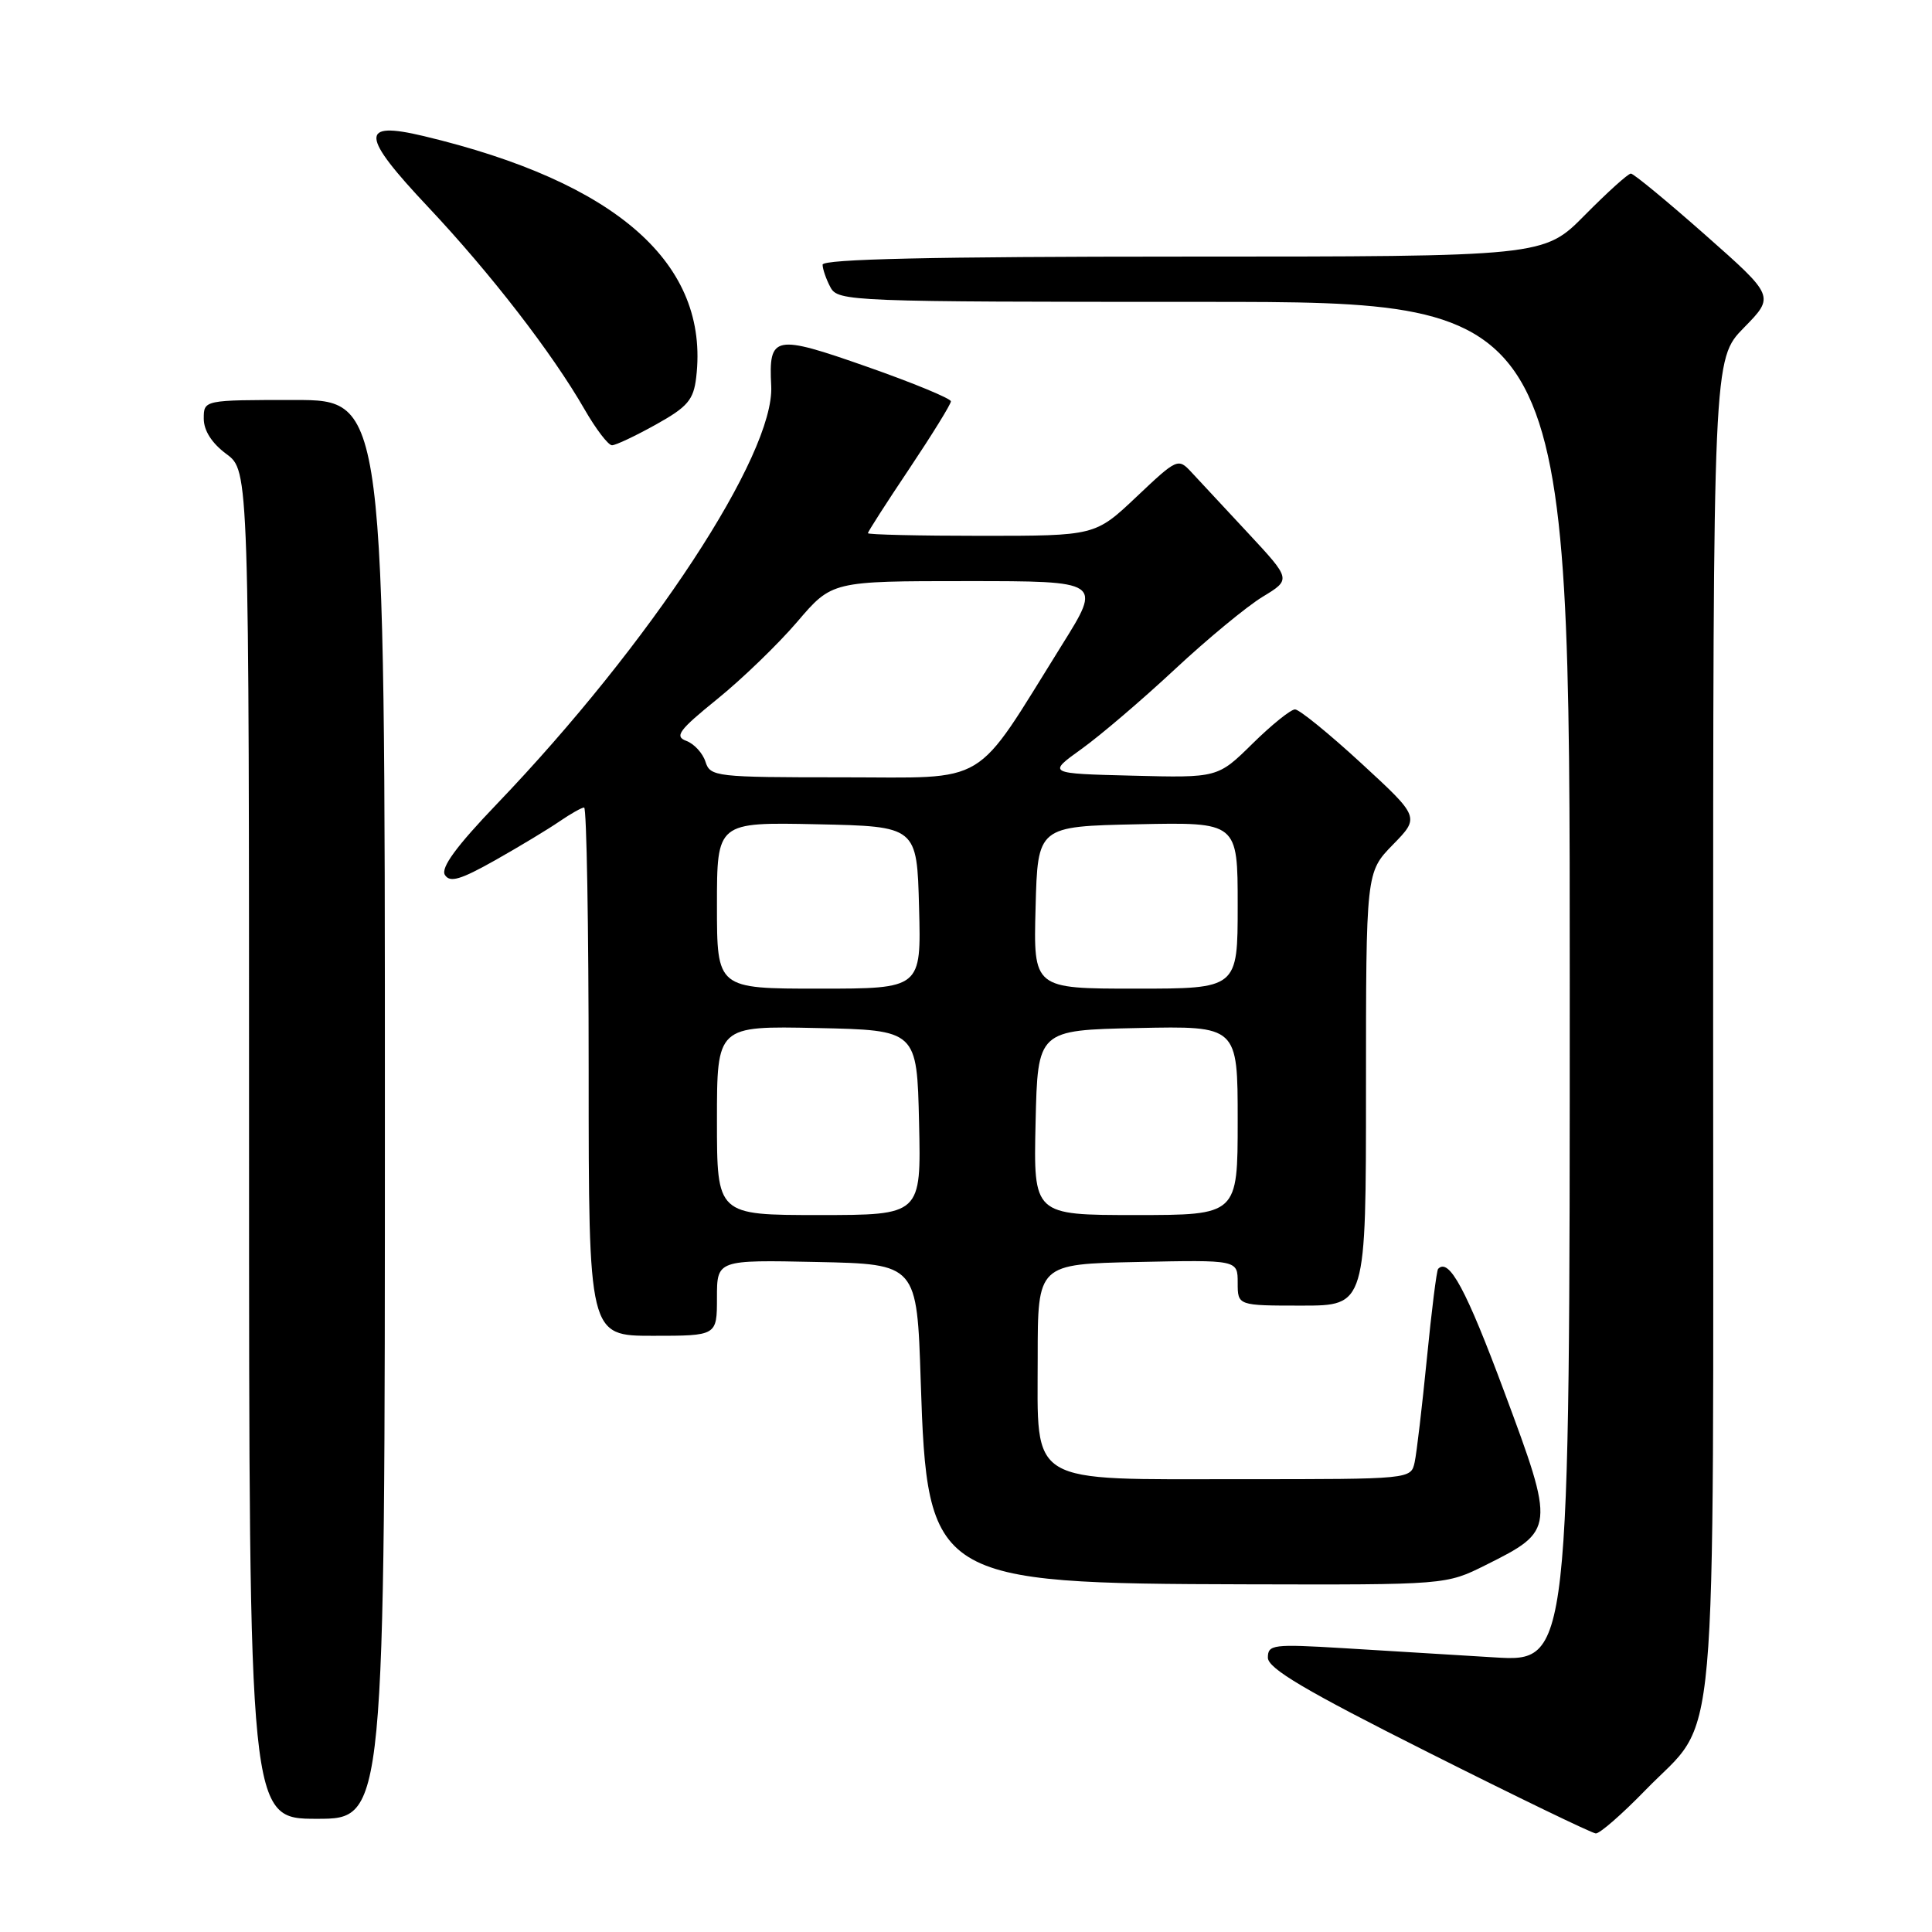 <?xml version="1.0" encoding="UTF-8" standalone="no"?>
<!DOCTYPE svg PUBLIC "-//W3C//DTD SVG 1.1//EN" "http://www.w3.org/Graphics/SVG/1.1/DTD/svg11.dtd" >
<svg xmlns="http://www.w3.org/2000/svg" xmlns:xlink="http://www.w3.org/1999/xlink" version="1.1" viewBox="0 0 256 256">
 <g >
 <path fill="currentColor"
d=" M 217.98 237.25 C 227.82 227.10 227.00 236.29 227.00 135.89 C 227.00 47.58 227.00 47.58 231.08 43.42 C 235.16 39.26 235.16 39.26 225.96 31.13 C 220.90 26.66 216.46 23.00 216.10 23.00 C 215.73 23.00 212.99 25.48 210.00 28.50 C 204.57 34.00 204.57 34.00 156.78 34.00 C 123.63 34.00 109.00 34.33 109.00 35.07 C 109.00 35.65 109.47 37.00 110.04 38.07 C 111.04 39.94 112.64 40.00 159.54 40.00 C 208.00 40.00 208.00 40.00 208.00 130.11 C 208.00 220.22 208.00 220.22 198.00 219.61 C 192.50 219.27 183.50 218.73 178.00 218.39 C 168.68 217.83 168.00 217.91 168.00 219.65 C 168.00 221.08 172.97 224.02 189.25 232.20 C 200.94 238.08 210.93 242.91 211.45 242.94 C 211.97 242.97 214.91 240.41 217.98 237.25 Z  M 51.00 147.00 C 51.00 53.00 51.00 53.00 39.00 53.00 C 27.00 53.00 27.00 53.00 27.00 55.47 C 27.00 57.06 28.07 58.73 30.00 60.16 C 33.00 62.38 33.00 62.38 33.00 151.69 C 33.00 241.00 33.00 241.00 42.00 241.00 C 51.00 241.00 51.00 241.00 51.00 147.00 Z  M 196.86 207.38 C 206.05 202.80 206.08 202.56 199.33 184.44 C 194.27 170.83 192.00 166.62 190.56 168.13 C 190.36 168.33 189.69 173.68 189.07 180.00 C 188.44 186.32 187.72 192.51 187.45 193.75 C 186.96 196.00 186.96 196.00 164.59 196.00 C 135.85 196.00 137.50 196.98 137.50 179.84 C 137.50 167.50 137.50 167.50 150.75 167.22 C 164.00 166.94 164.00 166.94 164.00 169.97 C 164.00 173.00 164.00 173.00 172.50 173.00 C 181.00 173.00 181.00 173.00 181.00 144.29 C 181.00 115.58 181.00 115.58 184.56 111.93 C 188.13 108.28 188.13 108.28 180.38 101.14 C 176.11 97.21 172.16 94.00 171.60 94.00 C 171.03 94.00 168.50 96.04 165.97 98.53 C 161.36 103.07 161.36 103.07 150.06 102.78 C 138.77 102.50 138.77 102.50 143.31 99.24 C 145.81 97.45 151.38 92.69 155.68 88.68 C 159.98 84.67 165.21 80.35 167.30 79.08 C 171.09 76.78 171.09 76.78 165.38 70.64 C 162.23 67.26 158.85 63.63 157.87 62.57 C 156.11 60.67 155.97 60.74 150.60 65.82 C 145.12 71.00 145.12 71.00 130.06 71.00 C 121.78 71.00 115.00 70.84 115.00 70.65 C 115.00 70.46 117.47 66.61 120.50 62.09 C 123.52 57.57 126.00 53.56 126.00 53.18 C 126.00 52.81 121.01 50.74 114.90 48.60 C 102.57 44.27 101.84 44.41 102.19 51.14 C 102.66 60.20 86.18 85.30 65.83 106.54 C 60.46 112.14 58.38 114.99 58.95 115.93 C 59.61 116.99 61.01 116.58 65.64 113.97 C 68.86 112.15 72.69 109.84 74.15 108.83 C 75.61 107.83 77.08 107.00 77.40 107.00 C 77.73 107.00 78.00 122.75 78.00 142.00 C 78.00 177.00 78.00 177.00 86.50 177.00 C 95.00 177.00 95.00 177.00 95.00 171.97 C 95.00 166.94 95.00 166.94 108.25 167.22 C 121.50 167.50 121.50 167.50 122.00 183.00 C 122.85 209.34 123.63 209.83 165.05 209.93 C 191.61 210.00 191.61 210.00 196.86 207.38 Z  M 86.92 56.25 C 91.12 53.91 91.90 52.99 92.25 50.00 C 94.03 34.98 81.79 24.15 56.14 18.03 C 47.63 16.00 47.75 17.90 56.74 27.44 C 65.02 36.24 73.19 46.81 77.46 54.25 C 78.96 56.86 80.60 59.00 81.09 59.00 C 81.59 59.00 84.21 57.76 86.92 56.25 Z  M 95.00 148.47 C 95.00 135.94 95.00 135.94 108.25 136.22 C 121.50 136.50 121.50 136.50 121.78 148.75 C 122.06 161.00 122.06 161.00 108.53 161.00 C 95.00 161.00 95.00 161.00 95.00 148.47 Z  M 137.22 148.75 C 137.50 136.50 137.50 136.50 150.75 136.22 C 164.00 135.94 164.00 135.94 164.00 148.47 C 164.00 161.00 164.00 161.00 150.47 161.00 C 136.94 161.00 136.94 161.00 137.22 148.75 Z  M 95.00 119.97 C 95.00 108.94 95.00 108.94 108.25 109.22 C 121.50 109.50 121.50 109.50 121.78 120.25 C 122.07 131.00 122.07 131.00 108.53 131.00 C 95.00 131.00 95.00 131.00 95.00 119.97 Z  M 137.22 120.25 C 137.50 109.50 137.50 109.50 150.75 109.22 C 164.00 108.94 164.00 108.94 164.00 119.97 C 164.00 131.00 164.00 131.00 150.47 131.00 C 136.93 131.00 136.93 131.00 137.22 120.25 Z  M 93.48 100.94 C 93.12 99.80 91.98 98.56 90.94 98.17 C 89.34 97.58 89.95 96.75 95.04 92.63 C 98.34 89.96 103.10 85.36 105.64 82.39 C 110.24 77.00 110.24 77.00 128.12 77.00 C 146.00 77.00 146.00 77.00 140.72 85.45 C 128.82 104.53 131.36 103.00 111.59 103.00 C 94.83 103.00 94.11 102.92 93.48 100.94 Z "/>
</g>
</svg>